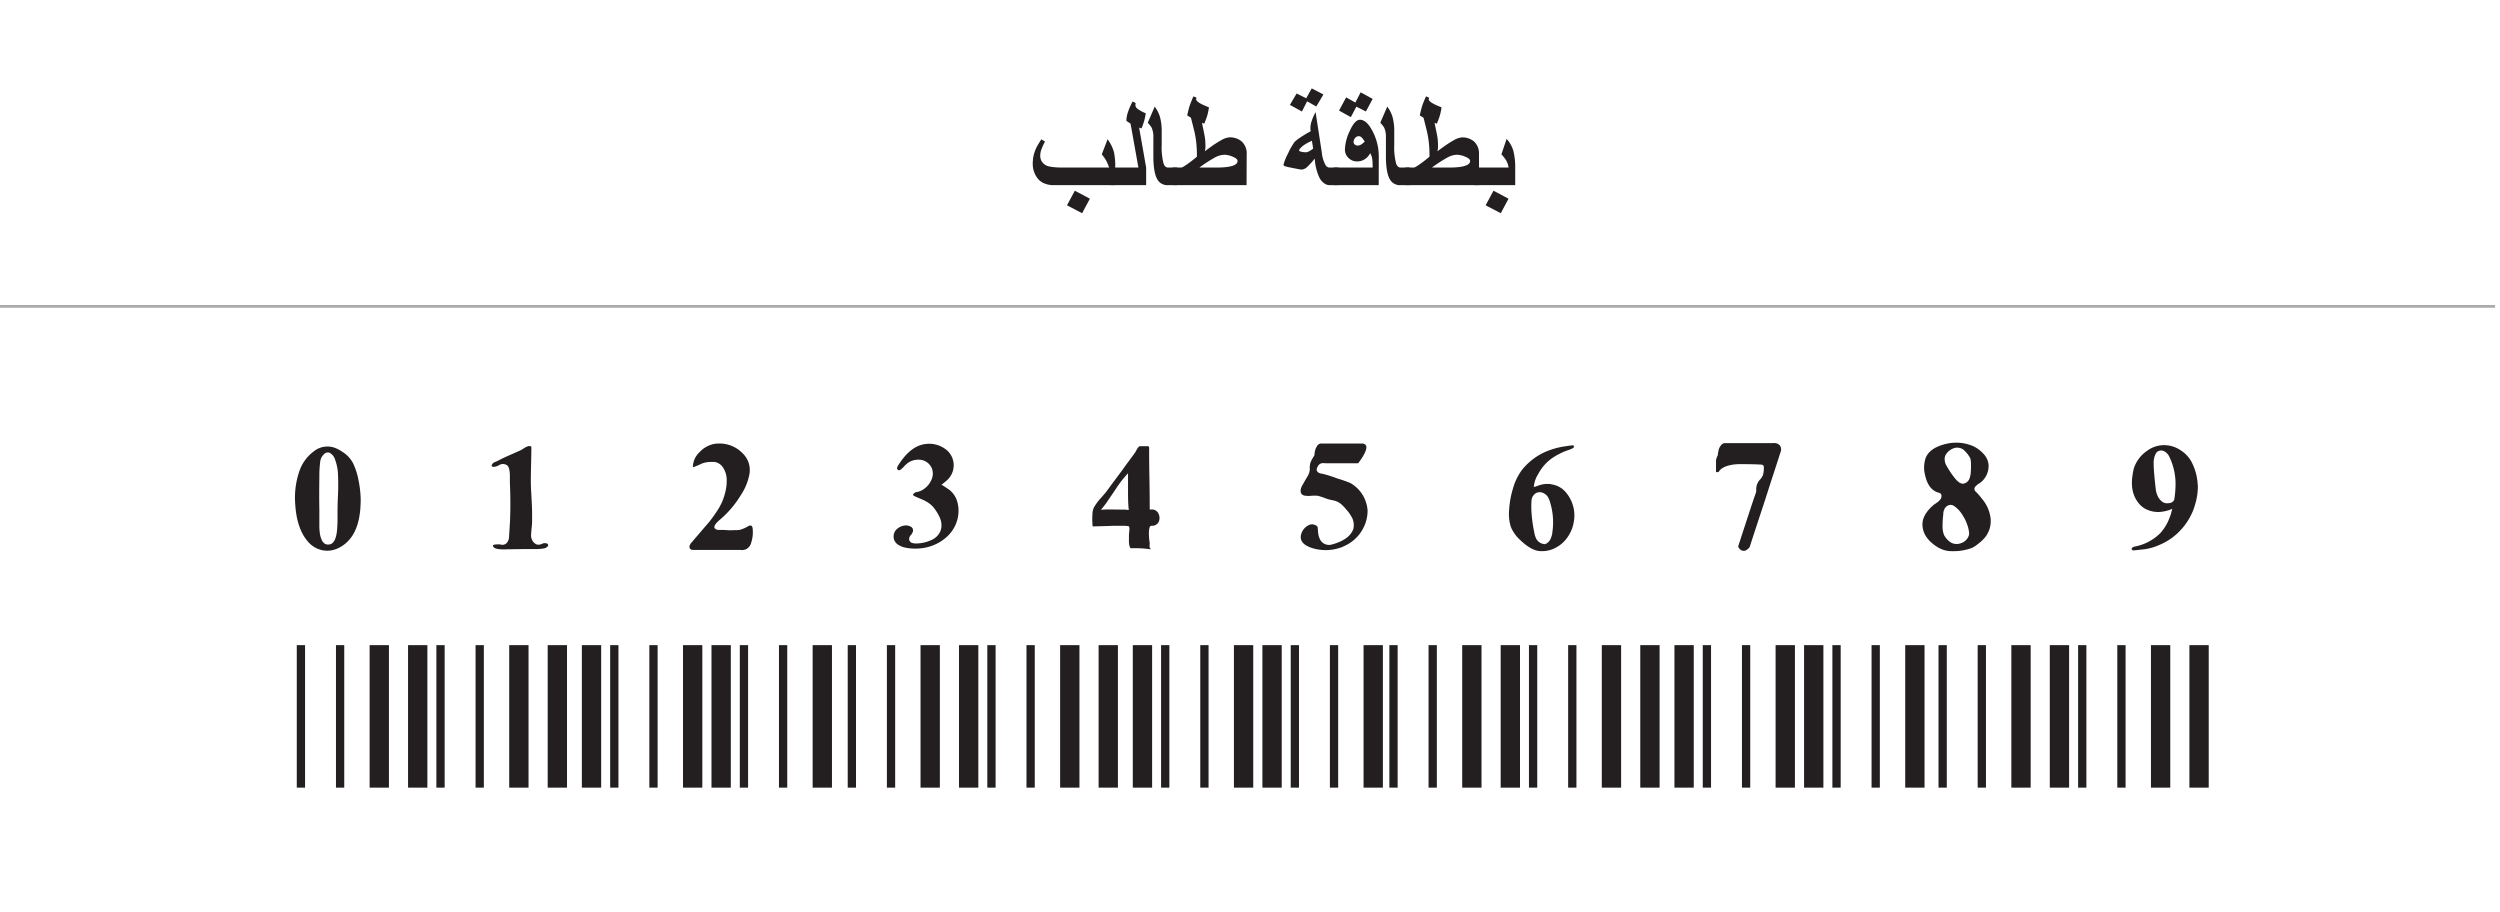 <svg id="Layer_1" data-name="Layer 1" xmlns="http://www.w3.org/2000/svg" viewBox="0 0 905.81 330.61"><rect x="0" y="0" width="905.81" height="330.61" fill="#808080" stroke="none"/><defs><style>.cls-1,.cls-5{fill:#fff;}.cls-2,.cls-3{fill:none;stroke:#231f20;}.cls-2,.cls-3,.cls-5{stroke-miterlimit:10;}.cls-2{stroke-width:3px;}.cls-3{stroke-width:7px;}.cls-4{fill:#231f20;}.cls-5{stroke:#ababab;}</style></defs><rect class="cls-1" width="905.81" height="111.01"/><polygon class="cls-1" points="905.81 330.61 0 330.61 0 45.23 0 0 905.81 0 905.81 330.61"/><line class="cls-2" x1="109.03" y1="233.75" x2="109.03" y2="285.38"/><line class="cls-2" x1="123.23" y1="233.75" x2="123.23" y2="285.38"/><line class="cls-3" x1="137.42" y1="233.75" x2="137.42" y2="285.38"/><line class="cls-3" x1="151.35" y1="233.75" x2="151.35" y2="285.38"/><line class="cls-2" x1="159.61" y1="233.75" x2="159.61" y2="285.38"/><line class="cls-2" x1="173.81" y1="233.75" x2="173.81" y2="285.38"/><line class="cls-3" x1="188" y1="233.75" x2="188" y2="285.38"/><line class="cls-3" x1="214.32" y1="233.75" x2="214.32" y2="285.38"/><line class="cls-2" x1="222.58" y1="233.75" x2="222.58" y2="285.38"/><line class="cls-2" x1="236.77" y1="233.75" x2="236.77" y2="285.38"/><line class="cls-3" x1="250.97" y1="233.75" x2="250.97" y2="285.38"/><line class="cls-3" x1="261.29" y1="233.75" x2="261.29" y2="285.38"/><line class="cls-2" x1="269.55" y1="233.75" x2="269.55" y2="285.38"/><line class="cls-2" x1="283.74" y1="233.75" x2="283.74" y2="285.38"/><line class="cls-3" x1="297.94" y1="233.75" x2="297.94" y2="285.38"/><line class="cls-3" x1="201.94" y1="233.75" x2="201.94" y2="285.38"/><line class="cls-2" x1="308.65" y1="233.75" x2="308.65" y2="285.38"/><line class="cls-2" x1="322.84" y1="233.75" x2="322.84" y2="285.38"/><line class="cls-3" x1="337.03" y1="233.75" x2="337.03" y2="285.38"/><line class="cls-3" x1="350.97" y1="233.75" x2="350.97" y2="285.38"/><line class="cls-2" x1="359.23" y1="233.75" x2="359.23" y2="285.38"/><line class="cls-2" x1="373.42" y1="233.75" x2="373.42" y2="285.38"/><line class="cls-3" x1="387.61" y1="233.75" x2="387.61" y2="285.38"/><line class="cls-3" x1="413.94" y1="233.75" x2="413.94" y2="285.38"/><line class="cls-2" x1="422.19" y1="233.75" x2="422.19" y2="285.38"/><line class="cls-2" x1="436.39" y1="233.75" x2="436.39" y2="285.38"/><line class="cls-3" x1="450.58" y1="233.75" x2="450.58" y2="285.38"/><line class="cls-3" x1="460.9" y1="233.75" x2="460.9" y2="285.38"/><line class="cls-2" x1="469.16" y1="233.75" x2="469.16" y2="285.38"/><line class="cls-2" x1="483.35" y1="233.75" x2="483.35" y2="285.38"/><line class="cls-3" x1="497.55" y1="233.75" x2="497.55" y2="285.38"/><line class="cls-3" x1="401.55" y1="233.75" x2="401.55" y2="285.38"/><line class="cls-2" x1="504.9" y1="233.75" x2="504.9" y2="285.38"/><line class="cls-2" x1="519.1" y1="233.75" x2="519.1" y2="285.38"/><line class="cls-3" x1="533.29" y1="233.75" x2="533.29" y2="285.38"/><line class="cls-3" x1="547.23" y1="233.75" x2="547.23" y2="285.38"/><line class="cls-2" x1="555.48" y1="233.75" x2="555.48" y2="285.38"/><line class="cls-2" x1="569.68" y1="233.75" x2="569.68" y2="285.38"/><line class="cls-3" x1="583.87" y1="233.75" x2="583.87" y2="285.38"/><line class="cls-3" x1="610.19" y1="233.75" x2="610.19" y2="285.38"/><line class="cls-2" x1="618.45" y1="233.75" x2="618.45" y2="285.38"/><line class="cls-2" x1="632.65" y1="233.75" x2="632.65" y2="285.38"/><line class="cls-3" x1="646.84" y1="233.75" x2="646.84" y2="285.38"/><line class="cls-3" x1="657.16" y1="233.75" x2="657.16" y2="285.38"/><line class="cls-2" x1="665.42" y1="233.75" x2="665.42" y2="285.38"/><line class="cls-2" x1="679.61" y1="233.75" x2="679.61" y2="285.38"/><line class="cls-3" x1="693.81" y1="233.75" x2="693.81" y2="285.38"/><line class="cls-3" x1="597.81" y1="233.75" x2="597.81" y2="285.38"/><line class="cls-2" x1="703.87" y1="233.75" x2="703.87" y2="285.38"/><line class="cls-2" x1="718.06" y1="233.75" x2="718.06" y2="285.38"/><line class="cls-3" x1="732.26" y1="233.75" x2="732.26" y2="285.38"/><line class="cls-3" x1="746.19" y1="233.75" x2="746.19" y2="285.38"/><line class="cls-2" x1="754.45" y1="233.75" x2="754.45" y2="285.38"/><line class="cls-2" x1="768.65" y1="233.75" x2="768.65" y2="285.38"/><line class="cls-3" x1="782.84" y1="233.75" x2="782.84" y2="285.38"/><line class="cls-3" x1="796.77" y1="233.75" x2="796.77" y2="285.38"/><path class="cls-4" d="M404,67.09H384.37c-1,0-1.74,0-2.37,0s-1.09,0-1.41-.07a8.32,8.32,0,0,1-2-.49,5.9,5.9,0,0,1-3.16-2.67,8.37,8.37,0,0,1-1.24-4.5,15.55,15.55,0,0,1,.13-2,11.2,11.2,0,0,1,.52-2.2A13.3,13.3,0,0,1,376,52.59c.43-.74.87-1.45,1.32-2.12l1.31.84c-.34.63-.63,1.2-.85,1.71s-.41,1-.53,1.32a7.08,7.08,0,0,0-.35,2.13,3.82,3.82,0,0,0,.84,2.41A4.05,4.05,0,0,0,380,60.27a13.12,13.12,0,0,0,2.13.32q1.32.12,2.79.12h16.95a17.13,17.13,0,0,0-1.08-2.53,17.43,17.43,0,0,0-1.59-2.27l2.11-5.44a14.62,14.62,0,0,1,2.29,4.59,23.17,23.17,0,0,1,.47,5.39ZM394.89,72l-2.81,5.25-5.49-2.86,2.84-5.29Z"/><path class="cls-4" d="M415.28,67.09H402.39V60.71h10.08L409.63,44.8l-1.5-1a9.42,9.42,0,0,1,.43-2.79,24.51,24.51,0,0,1,1.82-4.24l1.08.56a7.26,7.26,0,0,1-.09.75,2,2,0,0,0,1,1.5,13.22,13.22,0,0,0,2.77,1.46A22.1,22.1,0,0,1,414.5,44a19.64,19.64,0,0,1-.93,2.55l-.84-.33,2.55,14.51Z"/><path class="cls-4" d="M426.53,67.09h-3.28a4.16,4.16,0,0,1-4-2.25q-1.37-2.49-1.36-8.37V49.79a8.07,8.07,0,0,0-.63-3.54,8.66,8.66,0,0,0-1.41-1.76l2.53-5.86a12.23,12.23,0,0,1,1.9,3.71,19.54,19.54,0,0,1,.63,5.43v4.62a23.65,23.65,0,0,0,.66,6.8c.34,1,.89,1.52,1.64,1.52h3.28Z"/><path class="cls-4" d="M451.66,67.09H424.89V60.71H428c.37,0,1.43-.65,3.16-1.94.58-.43,1.42-1.08,2.51-2a47.78,47.78,0,0,0-.21-4.88,39.31,39.31,0,0,0-.68-4.15q-.12-.51-1.27-5.08l-1.36-.85c.36-1.64.66-2.81.9-3.52s.68-1.83,1.35-3.37l1.08.43a4.51,4.51,0,0,1-.09.61c0,.54.77,1.19,2.32,1.94.52.25,1.29.57,2.32,1a19.48,19.48,0,0,1-.75,3.42c-.17.53-.48,1.36-.94,2.49l-.84-.28c.48,2.22.81,3.85,1,4.91a17.78,17.78,0,0,1,.25,2.82v.26a10.13,10.13,0,0,1,0,1.07,11.6,11.6,0,0,1-.2,1.2L439,53a37.84,37.84,0,0,1,3.4-2.16,7.16,7.16,0,0,1,3-1.07,6.52,6.52,0,0,1,4.43,1.43,5.81,5.81,0,0,1,1.88,4.66Zm-3.26-8.77q0-.82-1.74-1.53a8.09,8.09,0,0,0-3-.72,7.69,7.69,0,0,0-3.48,1,50.46,50.46,0,0,0-5.62,3.64h6.14Q448.4,60.71,448.4,58.32Z"/><path class="cls-4" d="M484.91,67.09h-3.07a3.45,3.45,0,0,1-1.54-.35,5.51,5.51,0,0,1-2.3-2.49,18.9,18.9,0,0,1-1.64-6.8,27,27,0,0,1-2.48,2.79,3.59,3.59,0,0,1-2.16,1.2,6.14,6.14,0,0,1-1.13-.14l-2.85-.56a19.44,19.44,0,0,1-2.25-.54.59.59,0,0,1-.43-.59,17.49,17.49,0,0,1,1.63-4,22.26,22.26,0,0,1,2.36-4.16,13.07,13.07,0,0,1,2.08-1.64c.6-.4,1.44-.93,2.53-1.57l1.25-.72c-.05-.22-.08-.44-.11-.67s0-.44,0-.65a7.69,7.69,0,0,1,.41-2.23,19.4,19.4,0,0,1,1.46-3.34l2.25,14.62a11.89,11.89,0,0,0,1.41,4.66,1.76,1.76,0,0,0,1.54.8h3.07ZM479.5,34.23l-2.58,4.36-3.33-1.88-1.87,3.7L467.36,38l2.44-4.12,3.47,1.73,2-3.58Zm-3.7,19.61L475.33,51l-1.17.56a16.49,16.49,0,0,0-2.07,1.27,10.21,10.21,0,0,0-.93.87,1.41,1.41,0,0,0-.47.77c0,.22.27.39.82.52a7.52,7.52,0,0,0,1.62.18,2.24,2.24,0,0,0,1.07-.29A11.77,11.77,0,0,0,475.8,53.84Z"/><path class="cls-4" d="M499.54,67.09H483.27V60.71h14.07a23.93,23.93,0,0,0-.12-2.9,6.17,6.17,0,0,0-.77-2.32,5.52,5.52,0,0,1-2,2.22,5,5,0,0,1-2.69.78,4.4,4.4,0,0,1-3.17-1.25,4.13,4.13,0,0,1-1.29-3.11A16.58,16.58,0,0,1,489,47.56q1.84-4.17,3.75-4.17,2.46,0,4.64,4.29a19.79,19.79,0,0,1,2.18,9.07Zm-2.2-31.25-2.44,4.55-3.47-1.73-2,3.79-4.26-2.39,2.57-4.78,3.33,1.88L493,33.45Zm-2.89,15.47a6.57,6.57,0,0,0-1.11-1.53,1.53,1.53,0,0,0-1-.44A1.7,1.7,0,0,0,491,50a2.16,2.16,0,0,0-.56,1.47,1.15,1.15,0,0,0,.43.91,1.69,1.69,0,0,0,1.12.36,2.2,2.2,0,0,0,1.09-.32A7.34,7.34,0,0,0,494.45,51.31Z"/><path class="cls-4" d="M510.79,67.09h-3.28a4.16,4.16,0,0,1-4-2.25q-1.37-2.49-1.36-8.37V49.79a8.07,8.07,0,0,0-.63-3.54,9,9,0,0,0-1.41-1.76l2.53-5.86a12.23,12.23,0,0,1,1.9,3.71,19.54,19.54,0,0,1,.63,5.43v4.62a23.65,23.65,0,0,0,.66,6.8c.34,1,.89,1.52,1.64,1.52h3.28Z"/><path class="cls-4" d="M535.91,67.09H509.15V60.71h3.12c.37,0,1.43-.65,3.16-1.94.58-.43,1.41-1.08,2.51-2a47.78,47.78,0,0,0-.21-4.88,39.31,39.31,0,0,0-.68-4.15q-.12-.51-1.27-5.08l-1.36-.85c.36-1.64.66-2.81.89-3.52s.69-1.83,1.36-3.37l1.08.43a4.51,4.51,0,0,1-.09.61c0,.54.77,1.19,2.32,1.94.51.25,1.29.57,2.32,1a19.48,19.48,0,0,1-.75,3.42c-.17.53-.49,1.36-.94,2.49l-.84-.28c.48,2.22.81,3.85,1,4.91a19,19,0,0,1,.25,2.82v.26c0,.45,0,.81,0,1.07a11.6,11.6,0,0,1-.2,1.2c.81-.59,1.63-1.19,2.46-1.78a37.84,37.84,0,0,1,3.4-2.16,7.16,7.16,0,0,1,3-1.07A6.54,6.54,0,0,1,534,51.2a5.8,5.8,0,0,1,1.87,4.66Zm-3.25-8.77q0-.82-1.74-1.53a8.09,8.09,0,0,0-3-.72,7.62,7.62,0,0,0-3.48,1,50.46,50.46,0,0,0-5.62,3.64h6.14Q532.66,60.71,532.66,58.32Z"/><path class="cls-4" d="M549,67.09H534.27V60.71H546.6a7.12,7.12,0,0,0-.94-2.69A16.61,16.61,0,0,0,544,55.91l1.88-5.58a11.12,11.12,0,0,1,2.4,4.17A24.28,24.28,0,0,1,549,61ZM546.58,72l-2.81,5.25-5.49-2.86,2.84-5.29Z"/><line class="cls-5" x1="904.04" y1="111.01" y2="111.01"/><path class="cls-4" d="M129.92,174.1a38.51,38.51,0,0,1,.74,6,22.82,22.82,0,0,1,0,2.34q-.27,8.64-4,13a12.06,12.06,0,0,1-4.21,3.21,9,9,0,0,1-5,.82,9.32,9.32,0,0,1-6.14-3.55q-3.82-4.62-4.35-13.3a29.8,29.8,0,0,1,1.54-12,14.85,14.85,0,0,1,5.09-7,7.88,7.88,0,0,1,8.58-1,13.53,13.53,0,0,1,2,1.17A10.5,10.5,0,0,1,128,168,25.3,25.3,0,0,1,129.92,174.1ZM122.13,192a49.27,49.27,0,0,0,.16-5.25c0-1.41,0-3.81.16-7.18s.09-6,0-7.9a16.5,16.5,0,0,0-1-5,4.23,4.23,0,0,0-2-2.6,1.89,1.89,0,0,0-2.2.66,4,4,0,0,0-1.2,2.36,40.65,40.65,0,0,0-.34,5.81q-.1,7.09,0,11.5V188c0,1.09,0,2.06,0,2.89a20,20,0,0,0,.19,2.38,8,8,0,0,0,.53,2,3.38,3.38,0,0,0,1.22,1.7,2.07,2.07,0,0,0,1.32.32Q121.64,197.32,122.13,192Z"/><path class="cls-4" d="M198.08,196.89a.64.64,0,0,1,.53.64.82.82,0,0,1-.21.48,2.55,2.55,0,0,1-1.65.74,14.39,14.39,0,0,1-2,.18c-.71,0-1.52,0-2.44,0s-1.59,0-2,0l-6.73.1a14.09,14.09,0,0,1-1.86,0h-.16c-1.62-.07-2.59-.42-2.91-1.06-.21-.46.23-.7,1.32-.71a5.09,5.09,0,0,1,1.86.13,2.14,2.14,0,0,0,1.83-.72,3.39,3.39,0,0,0,.77-2c.17-2.65.3-4.7.37-6.15.17-4.42.16-9-.06-13.78q0-.27,0-1.14c0-.58,0-1.1,0-1.54s-.06-.93-.13-1.46a4.71,4.71,0,0,0-.37-1.35,1.64,1.64,0,0,0-.69-.77,2.65,2.65,0,0,0-2.65,0,4.4,4.4,0,0,1-2.12.69c-.71-.11-.83-.46-.37-1.06a1.67,1.67,0,0,1,.9-.69,11.43,11.43,0,0,0,1.59-.74c.92-.5,2.27-1.12,4-1.88s3.07-1.34,3.85-1.72a10.54,10.54,0,0,0,1-.61,6.54,6.54,0,0,1,1.46-.75,1.62,1.62,0,0,1,1.11,0c.14,0,.21.16.21.37q0,1.76-.13,7.39c-.09,3.77-.08,6.23,0,7.4,0,.56.08,1.53.15,2.89s.13,2.41.16,3.15.07,1.68.08,2.81,0,2.18,0,3.15-.11,1.94-.22,2.89c-.1,1.17-.15,1.95-.15,2.33a3.92,3.92,0,0,0,.63,2,2.93,2.93,0,0,0,1.59,1.22,3,3,0,0,0,1.67-.24A2.4,2.4,0,0,1,198.08,196.89Z"/><path class="cls-4" d="M250.76,199.22a1,1,0,0,1-.69-.37,1.17,1.17,0,0,1-.27-.79,1.15,1.15,0,0,1,.16-.58,3.7,3.7,0,0,1,.75-1.07q.84-1,2.86-3.36t3.1-3.6c.72-.87,1.6-2,2.62-3.53a25,25,0,0,0,2.31-4,23.64,23.64,0,0,0,1.3-4.08,16.39,16.39,0,0,0,.37-4.67,8,8,0,0,0-1.33-3.81,4.46,4.46,0,0,0-3.12-2c-.36,0-.75,0-1.17,0a9.73,9.73,0,0,0-3.18.53l-1,.45q-.87.41-1.62.69c-.49.2-.76.26-.79.19V169a7.41,7.41,0,0,1,2.38-5.14,9.87,9.87,0,0,1,5.2-3,11.08,11.08,0,0,1,1.9-.16,11.62,11.62,0,0,1,8.59,3.6,8.43,8.43,0,0,1,2.28,8.11,20.34,20.34,0,0,1-3,7A36.56,36.56,0,0,1,261.2,188c-2.72,2.23-3.09,3.55-1.11,4l1.11,0c.42,0,1.12,0,2.09.08s1.83.07,2.57,0A17.45,17.45,0,0,0,268,192a13,13,0,0,0,3.24-1.43,1.34,1.34,0,0,1,.63-.16h.06c.46,0,.72.44.79,1.22a12.47,12.47,0,0,1,.05,1.27,11.4,11.4,0,0,1-.53,3.49,3.68,3.68,0,0,1-1.9,2.6,4.3,4.3,0,0,1-1.59.32,1.27,1.27,0,0,1-.37-.05H251.5A4.62,4.62,0,0,1,250.76,199.22Z"/><path class="cls-4" d="M344.14,177.6a8.83,8.83,0,0,1,2.28,3,11.53,11.53,0,0,1,.88,4.53,12.72,12.72,0,0,1-.88,4.53,13.13,13.13,0,0,1-4.32,5.65,16.25,16.25,0,0,1-6.65,3.07,18.06,18.06,0,0,1-7.21.08,7.38,7.38,0,0,1-3.07-1.27,3.48,3.48,0,0,1-1.4-2.84,3.62,3.62,0,0,1,1.4-2.83,5,5,0,0,1,2.28-1.06,3.63,3.63,0,0,1,2.44.31,1.54,1.54,0,0,1,.9,1.75,4.07,4.07,0,0,1-.74,1.33,2.07,2.07,0,0,0-.64,1.59,1.48,1.48,0,0,0,1.06,1.27,4.94,4.94,0,0,0,1.54.21,13.52,13.52,0,0,0,5.24-1.16,6.23,6.23,0,0,0,3.45-3.24,5.46,5.46,0,0,0,.42-1.85,7.26,7.26,0,0,0-.84-3.63,16.53,16.53,0,0,0-2.28-3.47,9.18,9.18,0,0,0-1.59-1.36,13.23,13.23,0,0,0-1.59-.92c-.46-.21-1.07-.48-1.83-.8s-1.35-.58-1.78-.79-.49-.55-.1-.9a1.67,1.67,0,0,1,.84-.48,6.3,6.3,0,0,0,3.13-1.38,7.6,7.6,0,0,0,2.23-2.75,5.2,5.2,0,0,0,.66-2.89,4.55,4.55,0,0,0-1-2.73,5,5,0,0,0-3.84-2,6.44,6.44,0,0,0-4.22,1.19,10.18,10.18,0,0,0-1.35,1.24,8.74,8.74,0,0,1-1.3,1.2.73.73,0,0,1-.85.08.69.69,0,0,1-.37-.72,2.63,2.63,0,0,1,.37-.9q4.45-7.16,10-7.79a9.9,9.9,0,0,1,6.84,1.64,7.17,7.17,0,0,1,3.29,5.83,7.27,7.27,0,0,1-2.55,5.78c-.11.11-.74.64-1.91,1.59.11-.07.55.17,1.33.71S343.79,177.32,344.14,177.6Z"/><path class="cls-4" d="M417.23,184.6a2.57,2.57,0,0,1,2.65,1.85,3.28,3.28,0,0,1,.21,1.67,2.67,2.67,0,0,1-.66,1.54,2.82,2.82,0,0,1-1.46.82h-.42a1.89,1.89,0,0,0-.56.08.59.59,0,0,0-.34.24q-.69,1.48-.11,5.88a1.72,1.72,0,0,1,0,.66,5.36,5.36,0,0,0,0,.88.5.5,0,0,0,.23.47c.18.11.22.22.11.32a40.82,40.82,0,0,0-6.89-.37.66.66,0,0,1-.42-.11c-.07,0-.13-.14-.16-.31a3.24,3.24,0,0,1-.29-1,6.49,6.49,0,0,1-.08-1v-2a10.15,10.15,0,0,1,.08-1.14c0-.51.08-.92.1-1.22a3.52,3.52,0,0,0-.13-1.09c0-.07-.24-.13-.61-.18a10.69,10.69,0,0,0-1.4-.08h-1.59c-.5,0-1,0-1.49,0l-.85,0q-.9.06-6.67.21a.72.72,0,0,1-.59-.1,1,1,0,0,1-.05-.37,28.49,28.49,0,0,1,0-4.4,5.17,5.17,0,0,1,.8-2.47,19.09,19.09,0,0,1,2.17-2.86c.95-1.08,1.54-1.76,1.75-2q.58-.74,1.53-2.07c.64-.88,1.23-1.68,1.78-2.41s1.07-1.42,1.56-2.09,1.14-1.51,2-2.73,1.58-2.13,2-2.73c1.28-1.73,1.95-2.65,2-2.76a2.66,2.66,0,0,1,.24-.47c.16-.29.3-.52.42-.72a3.79,3.79,0,0,1,.45-.58.7.7,0,0,1,.48-.29h2.75c.39,0,.59.17.59.53,0,2.15,0,5.76.1,10.81s.11,8.92.11,11.61Zm-18.39.21c.07-.14,1-.21,2.65-.21s3.37,0,5,.05a11.49,11.49,0,0,1,2.49.16c-.11-1-.18-2-.22-3.15s-.05-2.13-.05-2.92,0-1.88,0-3.26,0-2.38,0-3v-1a38.32,38.32,0,0,0-4.45,5.72q-2.7,4-3,4.4Q401.18,181.9,398.84,184.81Z"/><path class="cls-4" d="M476.27,164.88v-.26c0-.39.09-.76.16-1.12a5.31,5.31,0,0,1,.8-1.93,1.78,1.78,0,0,1,1.53-.88h14.69q3.33.17-.16,5.51l-1.17,1.65h-8.9l-1.06,0-1.28,0c-.39,0-.74,0-1.06-.05h-.37a2.06,2.06,0,0,0-2.06,1.38,1.7,1.7,0,0,0-.32,1v.11a1.1,1.1,0,0,0,.37.71,2,2,0,0,0,.56.4,4,4,0,0,0,.87.21,6.69,6.69,0,0,1,.74.16,44.18,44.18,0,0,1,4.93,1.59,46.38,46.38,0,0,1,4.72,1.65,12.41,12.41,0,0,1,6.25,10,13.82,13.82,0,0,1-2.3,7.61,14,14,0,0,1-5.91,5.11,10.55,10.55,0,0,1-2.12.85,16.41,16.41,0,0,1-9,.21q-5.15-1.38-4.88-4.5a5.18,5.18,0,0,1,2.86-4,2.53,2.53,0,0,1,2.07-.16.4.4,0,0,1,.16.06,5.12,5.12,0,0,1,.53.24.94.94,0,0,1,.34.31.86.86,0,0,1,.19.56c.07.88.12,1.53.16,1.94a6.76,6.76,0,0,0,.4,1.59,4.13,4.13,0,0,0,1,1.61,3.74,3.74,0,0,0,2.59,1,3,3,0,0,0,.48-.05,14.43,14.43,0,0,0,2.6-.8,12.41,12.41,0,0,0,2.81-1.43,7.29,7.29,0,0,0,2.81-3.34,6,6,0,0,0-.75-4.82,13.44,13.44,0,0,0-1.75-2.39,17.36,17.36,0,0,0-2-2.06,6.58,6.58,0,0,0-2.17-1.12l-1.54-.34a12.14,12.14,0,0,1-1.59-.45,25.27,25.27,0,0,0-3-1,14.39,14.39,0,0,0-2.51,0,8.17,8.17,0,0,1-2.52-.11,1.9,1.9,0,0,1-.9-.58,1.65,1.65,0,0,1-.32-1v-.15a3.05,3.05,0,0,1,.21-1.12,10.5,10.5,0,0,1,.72-1.38l.56-1c.07-.14.3-.53.68-1.17a10.6,10.6,0,0,0,.8-1.48,6,6,0,0,0,.37-1.7.41.41,0,0,1-.05-.21,8.6,8.6,0,0,1,.26-2.12,15.79,15.79,0,0,1,1.11-2.12A2.81,2.81,0,0,0,476.27,164.88Z"/><path class="cls-4" d="M562,175.48a8.23,8.23,0,0,1,5.61,3.23,12.84,12.84,0,0,1,2.71,6.36,12.21,12.21,0,0,1-.06,3.77,13.3,13.3,0,0,1-2.12,5.53,11.67,11.67,0,0,1-4.24,3.95,10.36,10.36,0,0,1-6.62,1.28q-2.91-.54-6.41-3.87a13.38,13.38,0,0,1-3.42-4.75,15.1,15.1,0,0,1-.66-6.17,32.89,32.89,0,0,1,1.32-7.55,20.73,20.73,0,0,1,3.34-7,22.63,22.63,0,0,1,7.63-6.15,27.41,27.41,0,0,1,7.95-2.39c.85-.14,1.75-.26,2.7-.37a.43.43,0,0,1,.53.32.58.58,0,0,1-.31.66,7,7,0,0,1-1.57.69l-1.24.45a23.7,23.7,0,0,0-2.6,1.22,18,18,0,0,0-4.21,3,17.6,17.6,0,0,0-3.1,4.24,10,10,0,0,0-1.49,4.51,9.22,9.22,0,0,0,1.51-.45,9.23,9.23,0,0,1,4.75-.56Zm.42,17.6a24.45,24.45,0,0,0-.79-11.08,7.91,7.91,0,0,0-.91-2.12,3.88,3.88,0,0,0-2.06-1.43,2.71,2.71,0,0,0-2.41.4,3.45,3.45,0,0,0-1.36,2.62,34.08,34.08,0,0,0,.06,4.88c.14,1.66.33,3.18.58,4.55q0,.27.27,1.41c.14.76.24,1.28.31,1.56a7.7,7.7,0,0,0,.4,1.09,3.29,3.29,0,0,0,.72,1.08,3.67,3.67,0,0,0,2.06,1.06,2.24,2.24,0,0,0,.48.06,3.57,3.57,0,0,0,.53-.21,4,4,0,0,0,1.7-2.18A8,8,0,0,0,562.45,193.08Z"/><path class="cls-4" d="M630.93,168.17h-.69a15.71,15.71,0,0,0-4.4.63,7.44,7.44,0,0,0-1.38.59,3.9,3.9,0,0,0-1.64,1.43.74.74,0,0,1-.11.16.23.23,0,0,1-.16.05,1.8,1.8,0,0,1-.37.05,1.9,1.9,0,0,1-.37-.05h0l-.06-.11v-3.71a4.17,4.17,0,0,1,.59-2.12,2,2,0,0,0,.1-.63v-.06c.07-.39.14-.77.22-1.16a4.23,4.23,0,0,1,1-2,2,2,0,0,1,1.06-.69h16.65l.87,0a8.14,8.14,0,0,1,1,0,2.94,2.94,0,0,1,.74.21,2.28,2.28,0,0,1,.77.5,2.13,2.13,0,0,1,.58,1.49v.21a3.29,3.29,0,0,1-.21.9q-.9,2.81-2.76,8.51t-2.75,8.56q-2.45,7.41-4.88,14.84l-.74,2.33a2.56,2.56,0,0,1-.9.95,1.72,1.72,0,0,1-1.27.53,1.94,1.94,0,0,1-.8-.16,2.76,2.76,0,0,1-1.11-1.11.21.21,0,0,1-.11-.21V198a.54.54,0,0,1,.06-.27q2.22-6.84,4.45-13.62c.88-2.69,1.45-4.35,1.69-5a5.33,5.33,0,0,0,.32-1.12v-.79a5.16,5.16,0,0,1,1.33-3.39,4.76,4.76,0,0,0,1.16-1.86,9.61,9.61,0,0,0,.27-2.28v-.42a1,1,0,0,0-.27-.69,1,1,0,0,0-.63-.21Q635.74,168.17,630.93,168.17Z"/><path class="cls-4" d="M721.29,188.2v.48a9.37,9.37,0,0,1-2.7,6.73,14.68,14.68,0,0,1-2.07,1.8,9.33,9.33,0,0,1-2.07,1.32,16.72,16.72,0,0,1-2.33.69,18,18,0,0,1-4.08.48,8.24,8.24,0,0,1-.85,0h-.05a9.44,9.44,0,0,1-4.5-1.12,6.69,6.69,0,0,1-.91-.52q-4.71-3.07-5.14-7.27-.47-4,4-7.84c.14-.11.51-.36,1.11-.77A5.5,5.5,0,0,0,703,181a2.07,2.07,0,0,0,.45-1.19v-.16a1.16,1.16,0,0,0-.37-.85,1.74,1.74,0,0,0-.79-.32c-2.48-.74-4.08-2.91-4.83-6.52a10.1,10.1,0,0,1-.31-2.54,10.75,10.75,0,0,1,.63-3.66q1.59-3.66,7.63-5a15.5,15.5,0,0,1,9.76,1,12.17,12.17,0,0,1,3.71,2.91,6.46,6.46,0,0,1,1.64,3.92v.11a7.67,7.67,0,0,1-2.17,5.46,6.93,6.93,0,0,1-1.25,1,5.81,5.81,0,0,0-1.19.95,1.28,1.28,0,0,0,0,2.07,23.61,23.61,0,0,1,2.17,2.49A13.47,13.47,0,0,1,721.29,188.2Zm-7.84,5.46a3.48,3.48,0,0,0,0-.58V193a11.57,11.57,0,0,0-.74-3.07,13.26,13.26,0,0,0-1.38-2.86,12.21,12.21,0,0,0-1.22-1.81,9.84,9.84,0,0,0-2-1.85,2.29,2.29,0,0,0-1.27-.48,2.51,2.51,0,0,0-2,1,4,4,0,0,0-.74,2.39,37,37,0,0,0-.27,3.86v.64a8.57,8.57,0,0,0,.53,3,7.3,7.3,0,0,0,1.86,2.28,4,4,0,0,0,2.7,1,4.42,4.42,0,0,0,1.64-.31A4.35,4.35,0,0,0,713.45,193.66Zm.63-22.79q.06-1,.06-2v-1c0-.46-.09-.93-.16-1.43a.94.94,0,0,0-.11-.42,10.47,10.47,0,0,0-1.85-2.49,3.71,3.71,0,0,0-2.92-1.33,3.23,3.23,0,0,0-1.06.16,5.5,5.5,0,0,0-3.13,2.54,3.86,3.86,0,0,0-.31,1v.37a4.72,4.72,0,0,0,.74,2.6,30.67,30.67,0,0,0,2.65,4c1.13,1.52,2.17,2.32,3.13,2.39a2.74,2.74,0,0,0,1.48-.53,3,3,0,0,0,.95-1.22A8.22,8.22,0,0,0,714.08,170.87Z"/><path class="cls-4" d="M794.11,167.48a19.9,19.9,0,0,1,2.17,8,2.46,2.46,0,0,0,.06.53,23,23,0,0,1-1,6.78,22.39,22.39,0,0,1-4.77,8.75,21.92,21.92,0,0,1-8,5.83,21.49,21.49,0,0,1-4.56,1.48c-.6.11-1.43.21-2.49.32l-2.07.21a1.31,1.31,0,0,1-.66,0,1.64,1.64,0,0,1-.5-.45,1.38,1.38,0,0,1,.9-.84,17.73,17.73,0,0,0,9.7-5.09,18.42,18.42,0,0,0,2.7-4.19c.32-.74.62-1.52.9-2.33a4,4,0,0,0,.19-.66c.09-.37.18-.71.26-1s.17-.47.24-.5l-.37.15a13.59,13.59,0,0,1-4.05,1,9.9,9.9,0,0,1-4.08-.51,8,8,0,0,1-3.48-2.27q-3.54-4-2.54-10.45a19.07,19.07,0,0,1,.48-2.49,12.12,12.12,0,0,1,4.77-6.38,10.28,10.28,0,0,1,7.52-2,10.82,10.82,0,0,1,5,2A11.11,11.11,0,0,1,794.11,167.48Zm-5.88,9.06a22.67,22.67,0,0,0-2.33-11.24,4.23,4.23,0,0,0-1.35-1.56,2.67,2.67,0,0,0-1.86-.5,2.18,2.18,0,0,0-1.62,1.16,7.31,7.31,0,0,0-.74,3.71q0,2.59.74,9a7.07,7.07,0,0,0,.43,1.91,5.59,5.59,0,0,0,2.12,2.91,3.19,3.19,0,0,0,2.2.37,2.21,2.21,0,0,0,1.88-1.06,2.33,2.33,0,0,0,.16-.68A36.38,36.38,0,0,0,788.23,176.54Z"/></svg>